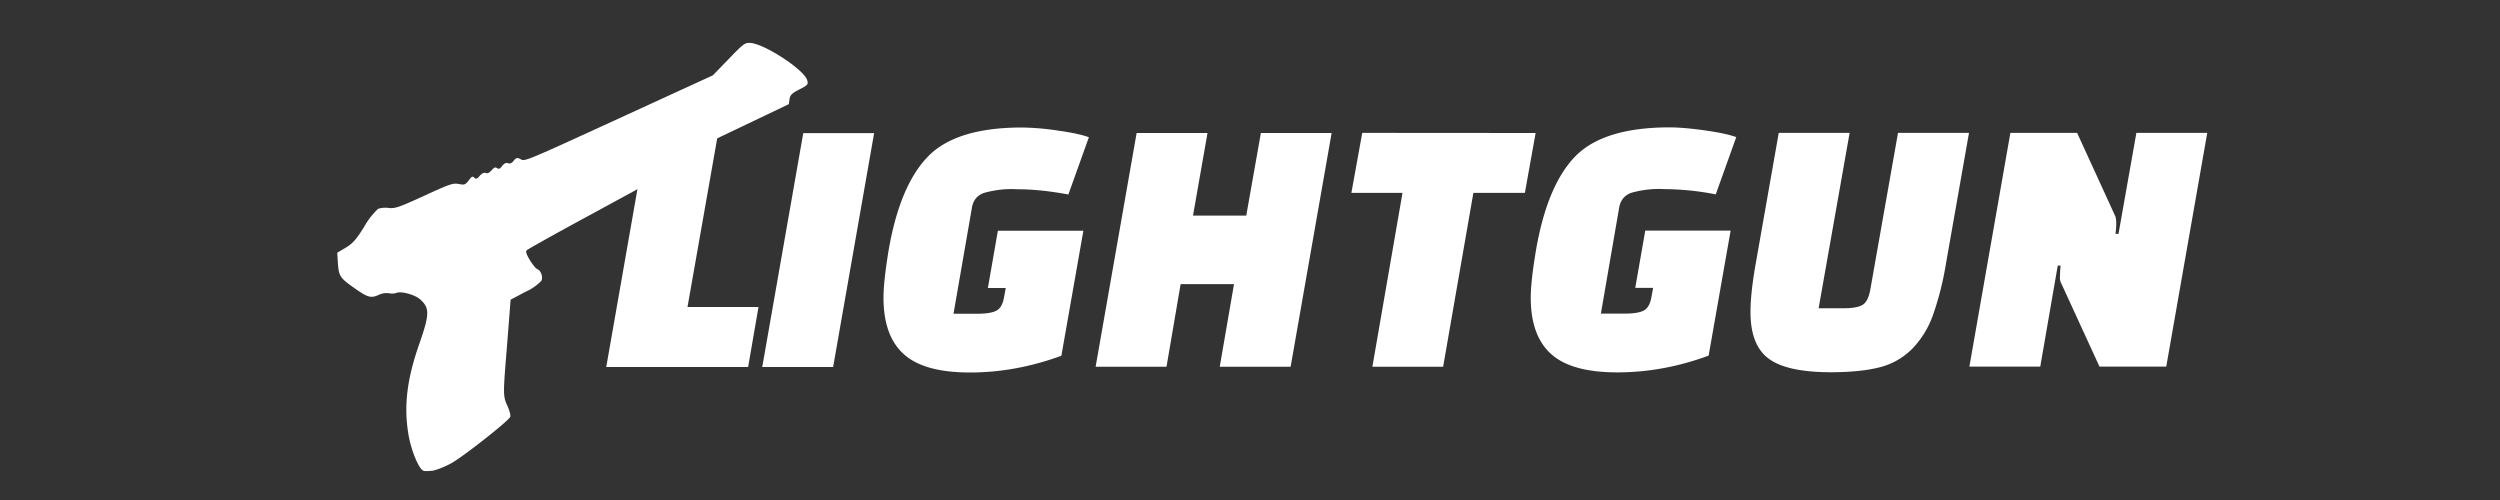<svg xmlns="http://www.w3.org/2000/svg" viewBox="0 0 200 40"><rect x="0" y="0" width="200" height="40" fill="#333333" stroke="none"/><path d="m60.68 24.56-.83 4.8H48.5l3.28-18.71h5.67L55 24.56zm5.97 4.8h-5.67l3.28-18.71h5.67zm13.66-5.51.15-.81h-1.43l.8-4.58h6.84l-1.76 10q-3.65 1.34-7.31 1.34-3.68 0-5.3-1.47-1.62-1.46-1.62-4.51 0-1.3.41-3.8.9-5.21 3.17-7.52 2.25-2.3 7.51-2.3a21 21 0 0 1 2.82.24q1.72.24 2.52.54l-1.64 4.58q-2.24-.42-4.1-.42a8 8 0 0 0-2.67.3q-.81.3-.95 1.2l-1.47 8.46h1.88q1.02 0 1.5-.22.5-.23.65-1.04m22.94 5.5h-5.67l1.14-6.61h-4.27l-1.13 6.61h-5.67l3.28-18.7h5.67l-1.16 6.61h4.26l1.17-6.61h5.66zm19.6-18.7-.86 4.79h-4.12l-2.42 13.91h-5.66l2.41-13.91h-4.09l.87-4.8zm9.25 13.2.15-.81h-1.43l.8-4.58h6.83l-1.76 10q-3.63 1.34-7.3 1.34-3.68 0-5.3-1.47-1.63-1.46-1.63-4.51 0-1.3.42-3.8.9-5.21 3.16-7.52 2.28-2.3 7.52-2.3 1.11 0 2.82.24 1.72.24 2.52.54l-1.64 4.58a22 22 0 0 0-4.1-.42 8 8 0 0 0-2.67.3q-.81.3-.96 1.2l-1.46 8.46h1.88q1.02 0 1.5-.22.5-.23.65-1.04m10.2-13.2h5.67l-2.48 14.03h2.03q1.05 0 1.5-.28t.62-1.3l2.2-12.45h5.68l-1.85 10.5a24 24 0 0 1-1.04 4.1 7.5 7.5 0 0 1-1.62 2.64 5.6 5.6 0 0 1-2.58 1.5q-1.54.4-3.9.41-3.6 0-5.05-1.1-1.45-1.08-1.44-3.75 0-1.46.41-3.8zm31 18.7h-5.34l-3.05-6.64a1 1 0 0 1-.11-.6q0-.36.05-.84h-.23l-1.4 8.08h-5.67l3.28-18.7h5.34l3.04 6.64q.09.21.09.6 0 .36-.06.84h.24l1.43-8.08h5.67z" style="white-space:pre;fill:#fff"/><path d="M28.51 30.39c-.27-.09-.6-.22-.68-.3-.3-.24-.23-1.96.12-3.2.62-2.24 1.75-4.07 3.9-6.28 1.66-1.74 1.86-2.18 1.43-3.13-.26-.54-1.12-1.24-1.53-1.24-.13 0-.36-.1-.52-.22a1.5 1.5 0 0 0-.8-.22c-.69 0-.9-.18-1.59-1.39-.67-1.15-.68-1.33-.3-2.33l.28-.73.77-.08c.64-.07 1.04-.23 2.07-.92a6 6 0 0 1 1.6-.83 2 2 0 0 1 .81.3c.42.25.73.29 2.96.29 2.27 0 2.52.02 2.91.29.38.27.44.29.85.08.36-.2.43-.2.5-.01.06.17.15.19.46.04q.38-.16.52-.01c.12.12.26.12.53 0 .28-.12.38-.12.46.03.1.14.2.16.44.01.25-.11.38-.13.53 0 .14.13.27.12.5 0 .28-.14.36-.11.55.13.2.31.26.31 8.5.31h8.27l1.7-.66c1.58-.62 1.71-.65 2.1-.45 1 .53 3 3.7 2.9 4.59-.05.36-.1.4-.88.43-.67.03-.86.1-1.04.38l-.22.34-5.94.09-5.95.1-.36.42-.38.44-5.54.38c-3.05.2-5.63.41-5.75.45-.14.05-.17.25-.11.82.05.41.15.82.24.9.22.23.17.77-.09.99a4 4 0 0 1-1.56.27l-1.31.08-1.87 3.36c-1.79 3.18-1.9 3.4-1.9 4.17 0 .48-.07.9-.17.98-.34.26-4.7 1.31-5.8 1.4-.6.05-1.33 0-1.6-.07" style="fill:#fff" transform="rotate(-24.64 48.2 20)"/></svg>